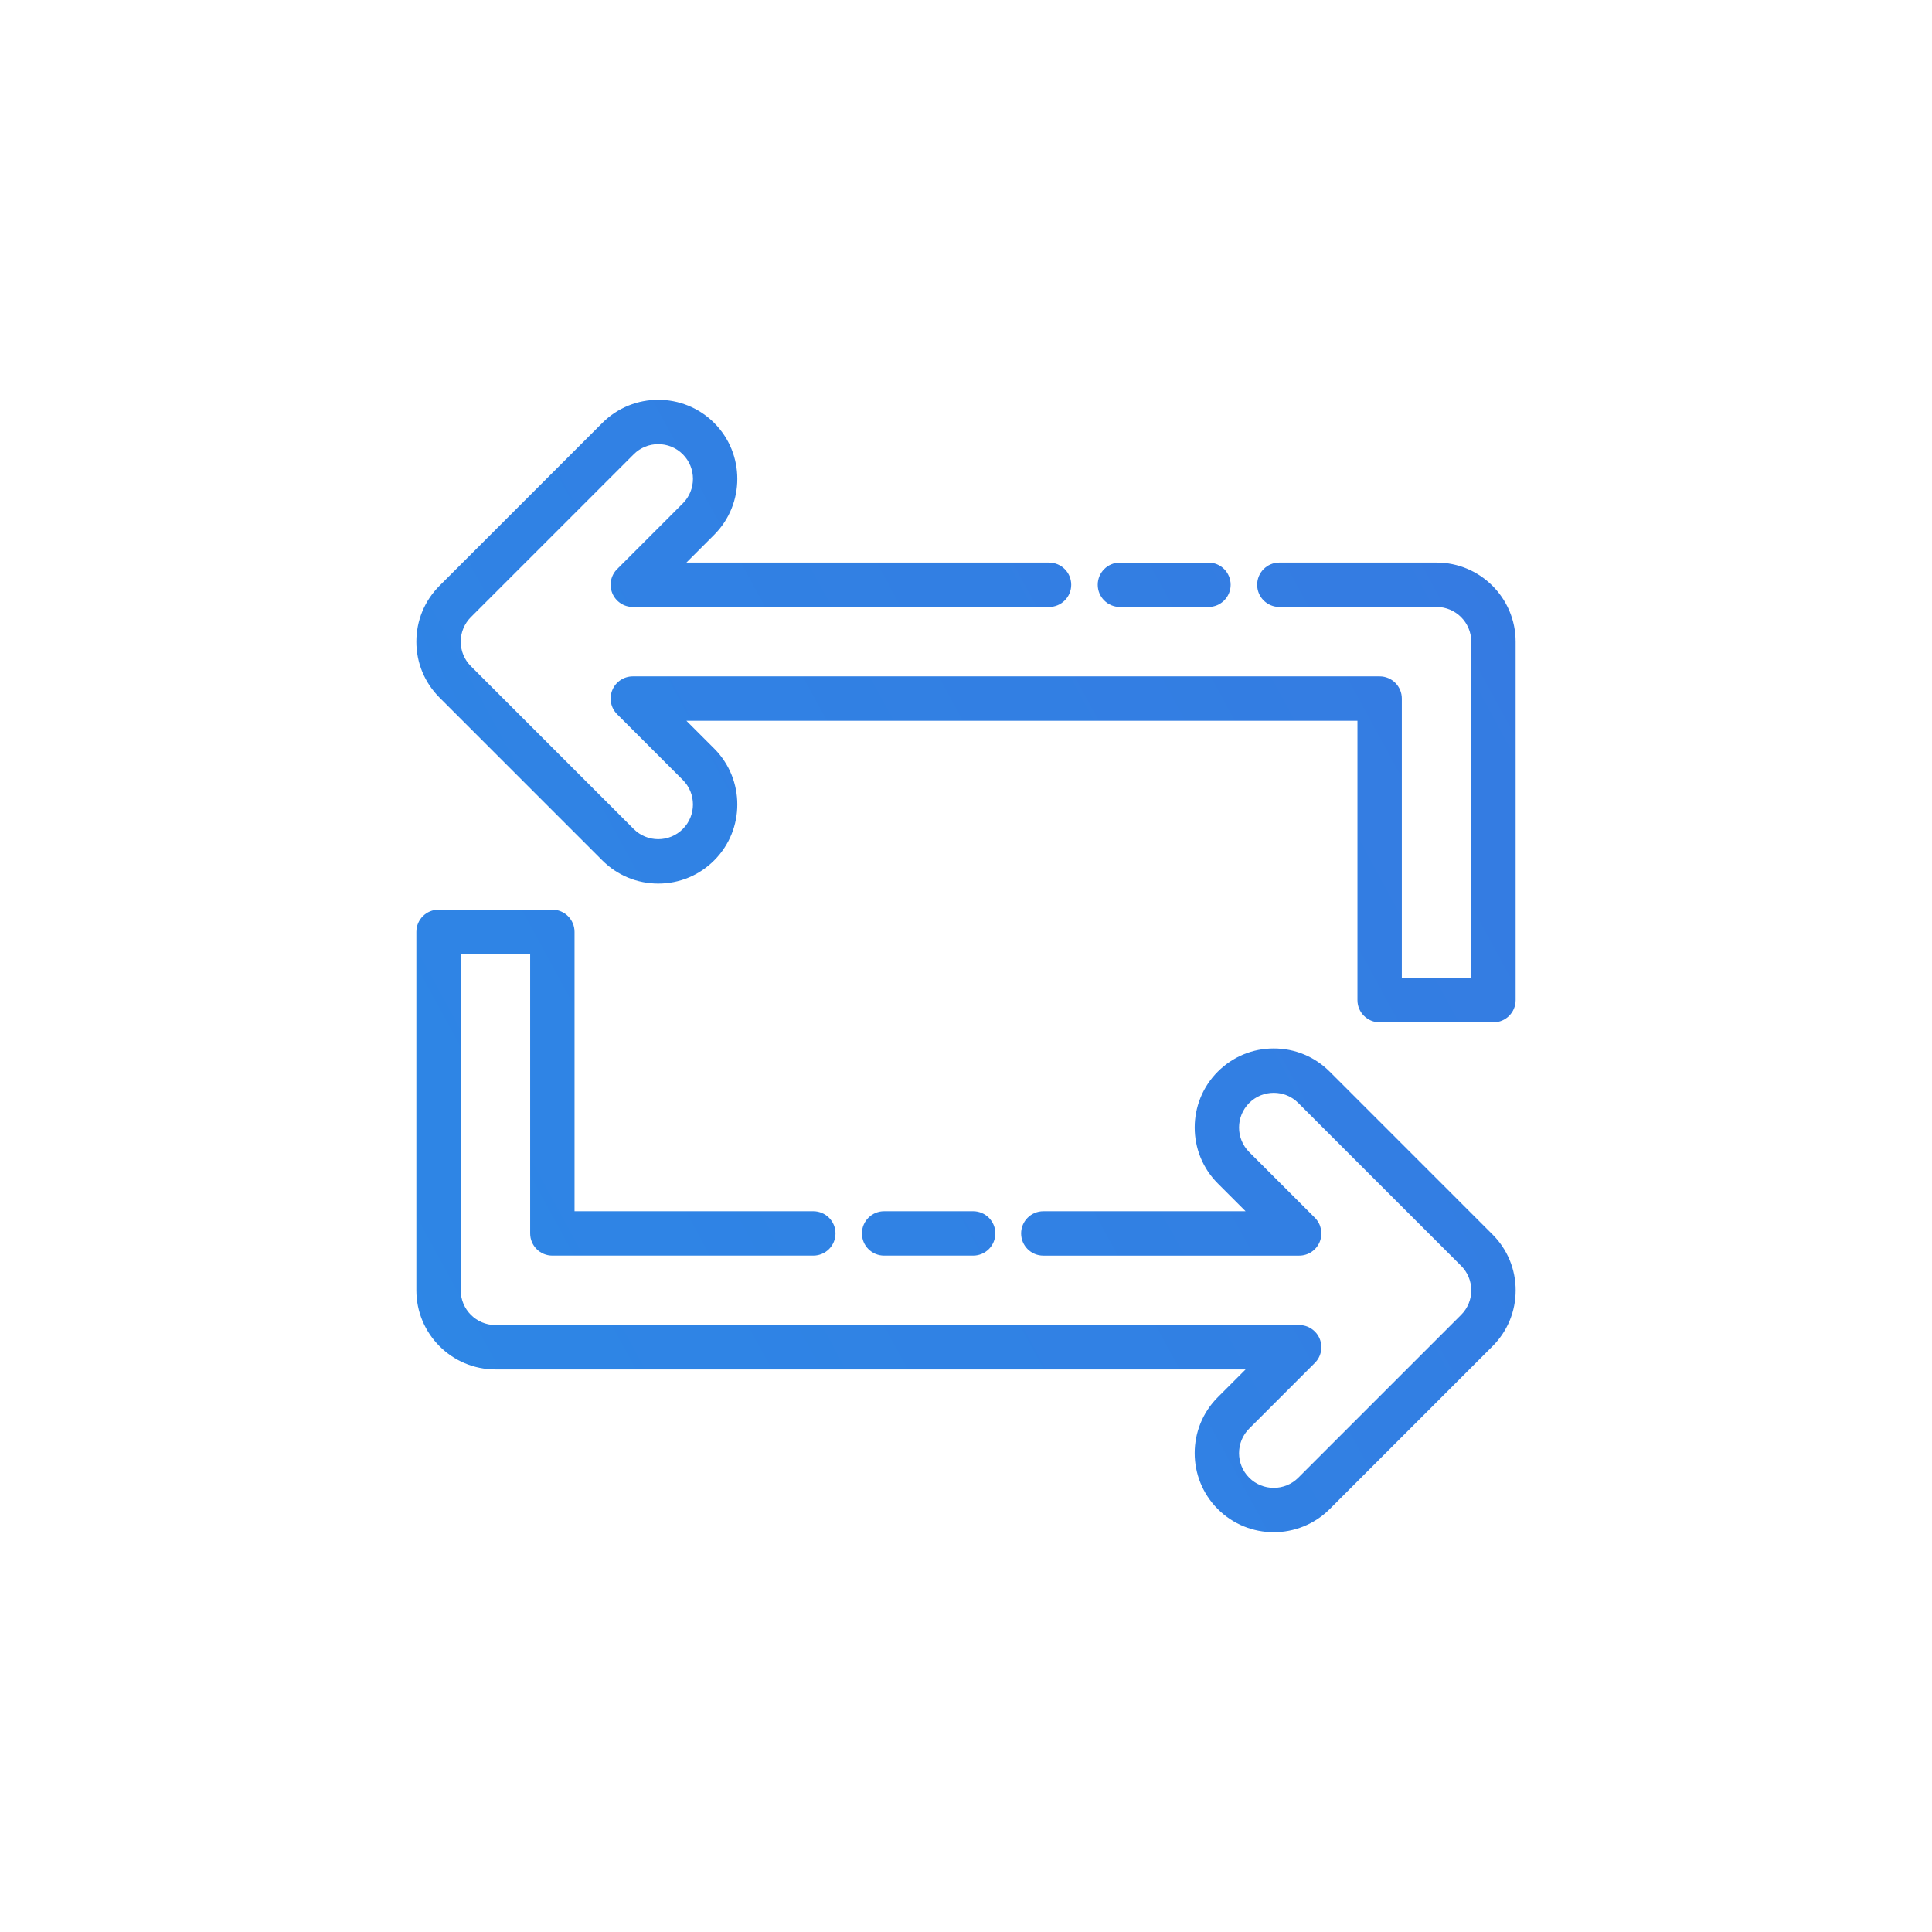 <?xml version="1.0" encoding="utf-8"?>
<!-- Generator: Adobe Illustrator 24.3.0, SVG Export Plug-In . SVG Version: 6.00 Build 0)  -->
<svg version="1.1" id="Layer_1" xmlns="http://www.w3.org/2000/svg" xmlns:xlink="http://www.w3.org/1999/xlink" x="0px" y="0px"
	 viewBox="0 0 425 425" enable-background="new 0 0 425 425" xml:space="preserve">
<g>
	<g>
		<linearGradient id="SVGID_1_" gradientUnits="userSpaceOnUse" x1="-1480.207" y1="1089.226" x2="527.782" y2="-2.767">
			<stop  offset="0" style="stop-color:#00C9FF"/>
			<stop  offset="1" style="stop-color:#3B72DE"/>
		</linearGradient>
		<path fill="url(#SVGID_1_)" d="M328.528,224.891h-25.036c-2.695,0-4.881-2.186-4.881-4.881v-61.458H150.992l6.114,6.114
			c6.783,6.783,6.783,17.821,0,24.605c-3.287,3.287-7.657,5.097-12.304,5.097c-4.647,0-9.016-1.81-12.303-5.097l-35.814-35.816
			c-3.286-3.286-5.096-7.655-5.096-12.302c0-4.648,1.81-9.018,5.096-12.304L132.5,93.035c6.783-6.783,17.821-6.783,24.606,0
			c6.783,6.785,6.783,17.822,0,24.606l-6.114,6.113h79.773c2.696,0,4.882,2.185,4.882,4.881c0,2.696-2.186,4.882-4.882,4.882
			h-91.557c-1.976,0-3.754-1.189-4.51-3.014s-0.339-3.924,1.059-5.319l14.444-14.446c2.979-2.978,2.979-7.822,0.001-10.8
			c-2.979-2.978-7.823-2.977-10.801,0l-35.814,35.815c-1.441,1.442-2.236,3.359-2.236,5.4c0,2.039,0.795,3.957,2.236,5.399
			l35.814,35.815c1.443,1.442,3.36,2.236,5.4,2.236c2.039,0,3.958-0.794,5.4-2.237c2.977-2.978,2.977-7.821-0.001-10.8
			l-14.444-14.446c-1.397-1.396-1.814-3.494-1.059-5.318s2.534-3.013,4.51-3.013h164.283c2.696,0,4.882,2.185,4.882,4.88v61.458
			h15.273v-73.975c0-4.211-3.426-7.637-7.638-7.637h-34.577c-2.697,0-4.881-2.186-4.881-4.882c0-2.695,2.184-4.881,4.881-4.881
			h34.577c9.594,0,17.4,7.806,17.4,17.399v78.855C333.41,222.705,331.225,224.891,328.528,224.891z"/>
	</g>
	<g>
		<linearGradient id="SVGID_2_" gradientUnits="userSpaceOnUse" x1="-1487.085" y1="1076.62" x2="520.936" y2="-15.389">
			<stop  offset="0" style="stop-color:#00C9FF"/>
			<stop  offset="1" style="stop-color:#3B72DE"/>
		</linearGradient>
		<path fill="url(#SVGID_2_)" d="M265.836,133.518h-19.476c-2.697,0-4.882-2.186-4.882-4.882c0-2.695,2.185-4.881,4.882-4.881
			h19.476c2.695,0,4.881,2.185,4.881,4.881C270.717,131.332,268.531,133.518,265.836,133.518z"/>
	</g>
	<g>
		<linearGradient id="SVGID_3_" gradientUnits="userSpaceOnUse" x1="-1443.438" y1="1156.847" x2="564.557" y2="64.852">
			<stop  offset="0" style="stop-color:#00C9FF"/>
			<stop  offset="1" style="stop-color:#3B72DE"/>
		</linearGradient>
		<path fill="url(#SVGID_3_)" d="M280.195,337.052c-4.456,0-8.911-1.696-12.303-5.087c-6.783-6.784-6.783-17.822,0-24.606
			l6.114-6.113H108.987c-9.593,0-17.397-7.805-17.397-17.398V204.99c0-2.695,2.186-4.881,4.881-4.881h25.034
			c2.697,0,4.881,2.186,4.881,4.881v61.457h52.524c2.695,0,4.881,2.185,4.881,4.881c0,2.696-2.186,4.881-4.881,4.881h-57.405
			c-2.695,0-4.881-2.185-4.881-4.881v-61.457h-15.272v73.976c0,4.21,3.426,7.636,7.636,7.636h176.804
			c1.974,0,3.754,1.19,4.508,3.014c0.756,1.824,0.338,3.924-1.057,5.319l-14.447,14.446c-2.977,2.977-2.977,7.822,0,10.8
			c2.978,2.977,7.823,2.977,10.801,0l35.814-35.815c1.443-1.442,2.237-3.359,2.237-5.399c0-2.041-0.794-3.958-2.236-5.4
			l-35.815-35.815c-1.442-1.442-3.361-2.236-5.4-2.236s-3.958,0.794-5.401,2.237c-2.976,2.977-2.976,7.822,0.001,10.8l14.447,14.445
			c1.395,1.397,1.812,3.496,1.057,5.319c-0.754,1.824-2.534,3.013-4.508,3.013h-56.289c-2.695,0-4.881-2.185-4.881-4.881
			c0-2.695,2.186-4.881,4.881-4.881h44.503l-6.112-6.112c-6.783-6.784-6.783-17.822-0.001-24.606
			c3.288-3.286,7.657-5.097,12.304-5.097c4.647,0,9.017,1.811,12.303,5.096l35.815,35.816c3.287,3.284,5.098,7.654,5.098,12.303
			c0,4.648-1.811,9.019-5.098,12.303l-35.815,35.815C289.106,335.356,284.65,337.052,280.195,337.052z"/>
	</g>
	<g>
		<linearGradient id="SVGID_4_" gradientUnits="userSpaceOnUse" x1="-1439.002" y1="1164.984" x2="568.991" y2="72.989">
			<stop  offset="0" style="stop-color:#00C9FF"/>
			<stop  offset="1" style="stop-color:#3B72DE"/>
		</linearGradient>
		<path fill="url(#SVGID_4_)" d="M214.07,276.209h-19.586c-2.695,0-4.881-2.185-4.881-4.881c0-2.695,2.186-4.881,4.881-4.881h19.586
			c2.697,0,4.881,2.185,4.881,4.881C218.951,274.025,216.768,276.209,214.07,276.209z"/>
	</g>
</g>
</svg>
